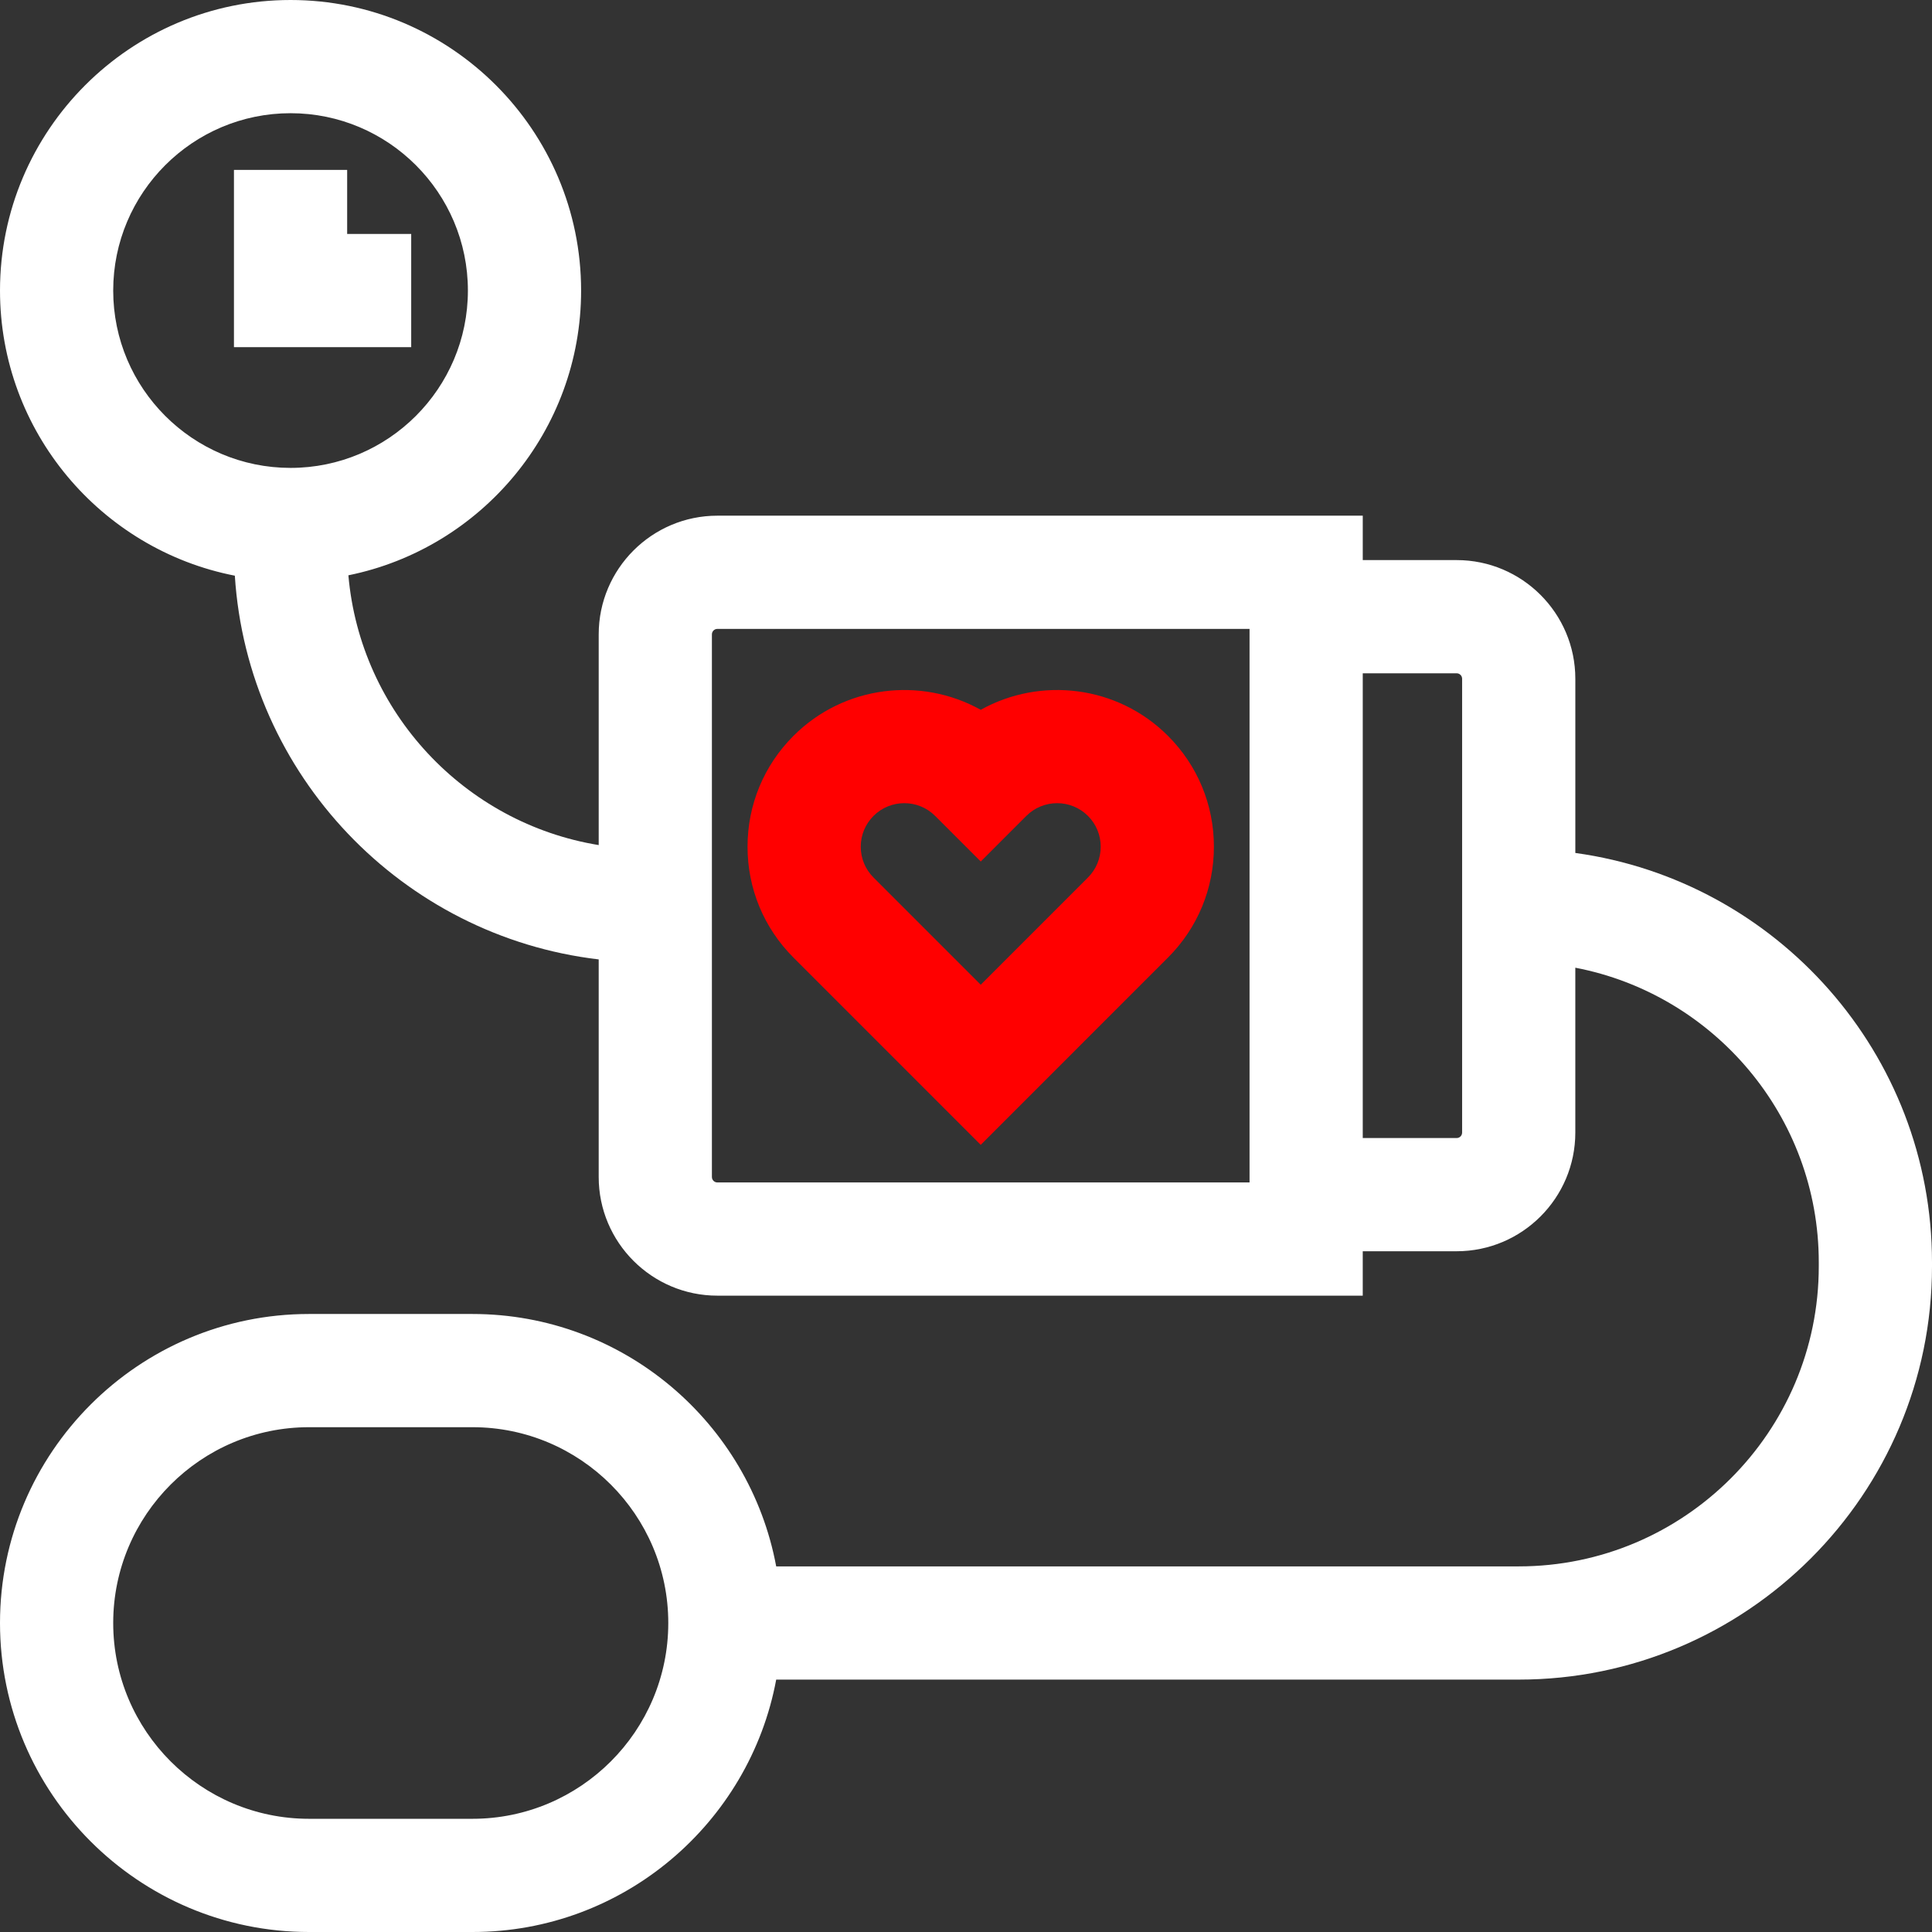 <?xml version="1.0" encoding="iso-8859-1"?>
<!-- Generator: Adobe Illustrator 19.0.0, SVG Export Plug-In . SVG Version: 6.00 Build 0)  -->
<svg version="1.1" id="Layer_1" xmlns="http://www.w3.org/2000/svg" xmlns:xlink="http://www.w3.org/1999/xlink" x="0px" y="0px" 
	 viewBox="0 0 512 512" style="enable-background:new 0 0 512 512;fill:white" xml:space="preserve">
<rect x="0" y="0" width="512" height="512" fill="#333333" stroke="none"/>
<g>
	<g class="red" style="fill:red">
		<path d="M309.53,195.011c-13.421-13.42-33.815-15.723-49.627-6.905c-15.813-8.814-36.207-6.514-49.628,6.905
			c-7.847,7.848-12.169,18.281-12.169,29.378c0,11.098,4.321,21.531,12.169,29.378l49.627,49.629l49.627-49.629
			c7.847-7.847,12.169-18.28,12.169-29.378C321.699,213.292,317.377,202.859,309.53,195.011z M288.316,232.553l-28.413,28.413
			l-28.413-28.413c-2.181-2.181-3.381-5.08-3.381-8.164c0-3.084,1.201-5.983,3.381-8.164c2.251-2.251,5.207-3.376,8.164-3.376
			c2.957,0,5.914,1.126,8.164,3.376l12.087,12.087l12.083-12.087c4.502-4.5,11.828-4.499,16.33,0
			c2.181,2.181,3.381,5.081,3.381,8.164C291.698,227.473,290.497,230.372,288.316,232.553z"/>
	</g>
</g>
<g>
	<g>
		<path d="M417.478,226.043v-46.164c0-17.342-14.108-31.45-31.449-31.45h-24.884v-11.768H190.112
			c-17.342,0-31.449,14.108-31.449,31.449v55.845c-35.504-5.799-63.166-35.184-66.337-71.493C127.466,145.337,154,114.21,154,76.998
			C153.999,34.542,119.457,0,76.999,0C34.542,0,0,34.542,0,76.999c0,37.408,26.817,68.655,62.233,75.563
			c3.384,52.824,44.38,95.575,96.428,101.691v57.659c0,17.342,14.108,31.45,31.449,31.45h171.033v-11.768h24.884
			c17.342,0,31.449-14.108,31.449-31.449v-43.694c36.698,7.037,64.52,39.363,64.52,78.081v1.057
			c0,43.848-35.673,79.521-79.521,79.521H205.701c-7.068-38.012-40.459-66.89-80.489-66.89H81.89C36.736,348.22,0,384.955,0,430.11
			C0,475.265,36.736,512,81.89,512h43.323c40.029,0,73.419-28.877,80.489-66.889h196.777C462.869,445.111,512,395.98,512,335.589
			v-1.057C511.999,279.231,470.796,233.378,417.478,226.043z M30.001,76.999c0-25.915,21.084-46.998,46.998-46.998
			s46.998,21.083,46.998,46.998s-21.084,46.998-46.998,46.998S30.001,102.915,30.001,76.999z M331.142,313.362h-141.03
			c-0.799,0-1.449-0.651-1.449-1.45v-143.8c0-0.799,0.65-1.448,1.448-1.448h141.031V313.362z M387.476,300.145
			c0,0.799-0.65,1.448-1.448,1.448h-24.884V178.43h24.884c0.798,0,1.448,0.65,1.448,1.449V300.145z M125.213,481.999H81.89
			c-28.611,0-51.888-23.278-51.888-51.889c0-28.611,23.277-51.888,51.888-51.888h43.323c28.611,0,51.888,23.277,51.888,51.889
			C177.101,458.723,153.824,481.999,125.213,481.999z"/>
	</g>
</g>
<g>
	<g>
		<polygon points="92,61.999 92,45.026 61.999,45.026 61.999,92 108.973,92 108.973,61.999 		"/>
	</g>
</g>
<g>
</g>
<g>
</g>
<g>
</g>
<g>
</g>
<g>
</g>
<g>
</g>
<g>
</g>
<g>
</g>
<g>
</g>
<g>
</g>
<g>
</g>
<g>
</g>
<g>
</g>
<g>
</g>
<g>
</g>
</svg>
